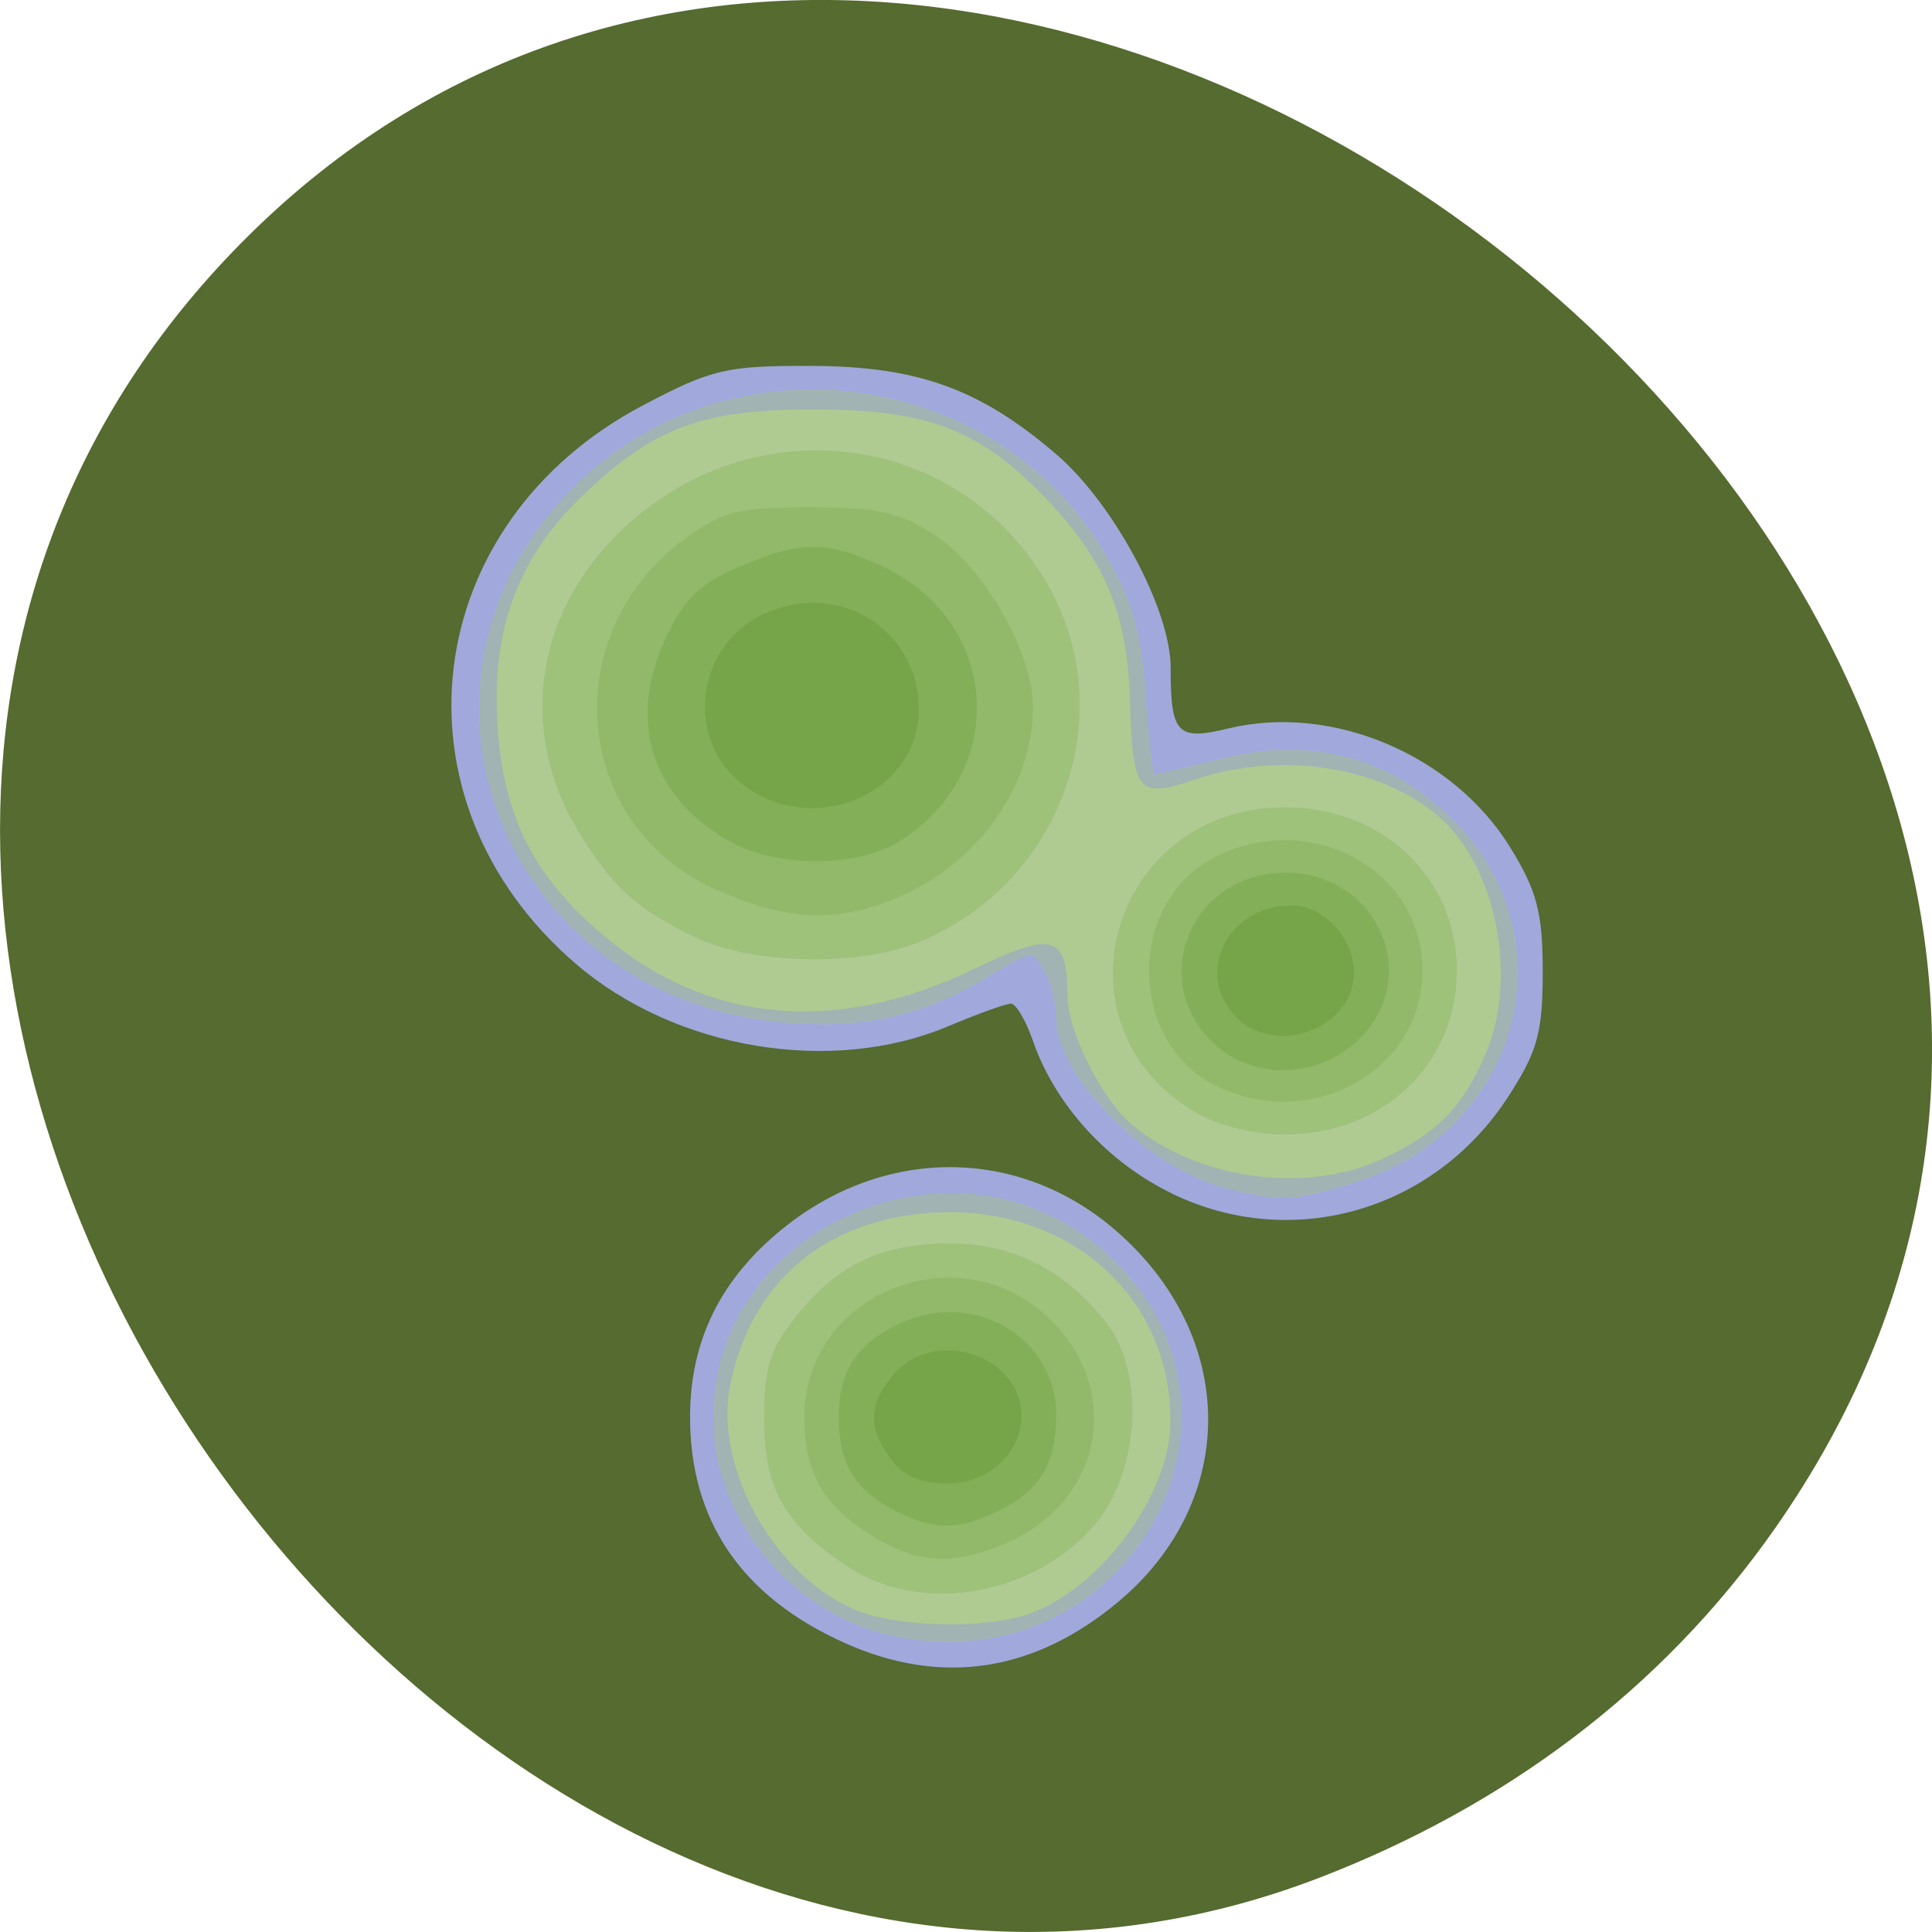 <svg xmlns="http://www.w3.org/2000/svg" viewBox="0 0 256 256"><path d="m 813.15 1010.99 c 83.29 -119.08 -104.26 -268.19 -202.26 -171.28 c -92.42 91.39 27.07 261.92 141.96 217.58 24.03 -9.275 45.09 -24.542 60.3 -46.3 z" transform="translate(-577.92 -808.52)" fill="#556b2f" color="#000"/><g transform="matrix(1.517 0 0 1.445 -64.847 -50.54)"><path d="m 116.5 185.62 c -9.01 -4.258 -13.518 -11.23 -13.478 -20.835 0.029 -6.893 2.662 -12.5 8.03 -17.09 8.893 -7.612 20.63 -7.589 29.09 0.058 10.728 9.692 10.862 24.796 0.301 34.09 -7.369 6.486 -15.499 7.769 -23.944 3.776 z m 28.658 -41.18 c -5.661 -2.865 -10.246 -8.138 -12.184 -14.01 c -0.621 -1.882 -1.487 -3.421 -1.924 -3.421 c -0.437 0 -2.907 0.934 -5.488 2.076 -10.19 4.508 -23.786 2.125 -32.482 -5.694 -16.725 -15.04 -13.793 -40.45 5.92 -51.3 5.942 -3.271 7.187 -3.578 14.5 -3.564 9.366 0.018 14.824 2.077 21.529 8.122 5 4.512 9.97 14.239 9.971 19.531 0.001 6.112 0.56 6.731 5.04 5.594 9.04 -2.294 19.615 2.393 24.622 10.911 2.34 3.981 2.838 5.981 2.838 11.406 0 5.577 -0.461 7.323 -3.03 11.474 -6.459 10.447 -18.822 14.192 -29.32 8.881 z" fill="#a0a8dc"/><path d="m 120.46 184.91 c -8.569 -1.995 -15.412 -10.832 -15.412 -19.905 c 0 -17.373 20.714 -27.05 33.626 -15.716 16.307 14.318 2.901 40.537 -18.214 35.622 z m 29.789 -40.882 c -6.971 -1.654 -15.245 -10.223 -15.245 -15.789 0 -1.301 -0.464 -3.233 -1.032 -4.293 -1 -1.875 -1.133 -1.862 -4.75 0.461 -5.653 3.632 -10.809 4.905 -17.642 4.356 c -24.978 -2.01 -35.942 -31.506 -18.377 -49.45 13.588 -13.881 36.859 -10.479 46.24 6.76 c 2.195 4.03 2.995 7.04 3.353 12.614 0.258 4.02 0.613 7.317 0.789 7.317 0.176 0 2.815 -0.65 5.865 -1.444 7.601 -1.98 14.181 -0.3 19.615 5.01 11.215 10.951 6.597 29.492 -8.46 33.964 -5.43 1.613 -5.62 1.622 -10.358 0.498 z" fill="#b0cb91"/><path d="m 120.46 184.91 c -8.569 -1.995 -15.412 -10.832 -15.412 -19.905 c 0 -17.373 20.714 -27.05 33.626 -15.716 16.307 14.318 2.901 40.537 -18.214 35.622 z m 12.229 -1.969 c 6.245 -2.359 12.246 -10.921 12.293 -17.537 0.083 -11.658 -9.08 -20.07 -20.94 -19.21 -9.385 0.679 -15.785 6.483 -17.534 15.9 -1.393 7.501 3.928 17.444 10.978 20.516 3.683 1.605 11.387 1.772 15.203 0.33 z m -15.695 -4.186 c -5.65 -3.845 -7.49 -7.199 -7.49 -13.651 0 -4.763 0.483 -6.388 2.802 -9.428 3.651 -4.787 7.465 -6.671 13.501 -6.671 5.429 0 10.01 2.466 13.606 7.326 3.291 4.447 2.891 13.282 -0.823 18.15 -5.093 6.677 -15.14 8.665 -21.595 4.273 z m 33.25 -34.727 c -6.971 -1.654 -15.245 -10.223 -15.245 -15.789 0 -1.301 -0.464 -3.233 -1.032 -4.293 -1 -1.875 -1.133 -1.862 -4.75 0.461 -5.653 3.632 -10.809 4.905 -17.642 4.356 c -24.978 -2.01 -35.942 -31.506 -18.377 -49.45 13.588 -13.881 36.859 -10.479 46.24 6.76 c 2.195 4.03 2.995 7.04 3.353 12.614 0.258 4.02 0.613 7.317 0.789 7.317 0.176 0 2.815 -0.65 5.865 -1.444 7.601 -1.98 14.181 -0.3 19.615 5.01 11.215 10.951 6.597 29.492 -8.46 33.964 -5.43 1.613 -5.62 1.622 -10.358 0.498 z m 13.545 -2.916 c 4.583 -2.339 6.687 -4.611 8.672 -9.361 2.94 -7.04 0.997 -17.425 -4.107 -21.957 -5.182 -4.601 -13.788 -5.958 -21.2 -3.342 -5.078 1.792 -5.465 1.291 -5.718 -7.405 -0.225 -7.733 -2.144 -12.608 -7.138 -18.14 -5.879 -6.507 -10.359 -8.358 -20.295 -8.383 -10.04 -0.026 -14.288 1.662 -20.674 8.219 -5.491 5.638 -7.734 12.318 -7.1 21.14 0.592 8.246 3.232 13.588 9.396 19.01 9.06 7.971 20.26 8.992 32.2 2.935 6.933 -3.516 8.129 -3.156 8.16 2.458 0.018 3.266 3 9.511 5.659 11.835 5.85 5.12 15.429 6.41 22.15 2.982 z m -16.549 -4.101 c -13.01 -7.931 -7.447 -27.998 7.759 -27.998 8.532 0 14.993 6.46 14.993 14.993 0 8.532 -6.46 14.993 -14.993 14.993 -2.73 0 -5.782 -0.782 -7.759 -1.987 z m -43.654 -16.04 c -5.122 -2.556 -7.276 -4.581 -10.226 -9.614 -5.657 -9.653 -3.766 -21.11 4.747 -28.761 11.579 -10.411 28.678 -7.596 36.12 5.945 6.602 12.02 1.164 27.653 -11.445 32.912 -5.181 2.161 -14.361 1.931 -19.19 -0.481 z" fill="#a1b3b2"/><path d="m 116.99 178.75 c -5.65 -3.845 -7.49 -7.199 -7.49 -13.651 0 -4.763 0.483 -6.388 2.802 -9.428 3.651 -4.787 7.465 -6.671 13.501 -6.671 5.429 0 10.01 2.466 13.606 7.326 3.291 4.447 2.891 13.282 -0.823 18.15 -5.093 6.677 -15.14 8.665 -21.595 4.273 z m 30.25 -41.745 c -13.01 -7.931 -7.447 -27.998 7.759 -27.998 8.532 0 14.993 6.46 14.993 14.993 0 8.532 -6.46 14.993 -14.993 14.993 -2.73 0 -5.782 -0.782 -7.759 -1.987 z m -43.654 -16.04 c -5.122 -2.556 -7.276 -4.581 -10.226 -9.614 -5.657 -9.653 -3.766 -21.11 4.747 -28.761 11.579 -10.411 28.678 -7.596 36.12 5.945 6.602 12.02 1.164 27.653 -11.445 32.912 -5.181 2.161 -14.361 1.931 -19.19 -0.481 z" fill="#9ec279"/><path d="m 119.37 176.08 c -4.602 -2.806 -6.367 -5.902 -6.367 -11.17 0 -11.173 13.14 -16.942 21.14 -9.28 6.908 6.619 4.952 17.278 -3.856 21.01 -4.374 1.851 -7.204 1.707 -10.915 -0.556 z m 29.396 -41.647 c -7.634 -4.142 -7.509 -16.929 0.205 -20.918 8.405 -4.346 18.03 1.251 18.03 10.483 0 9.246 -9.943 14.935 -18.237 10.435 z m -43.42 -17.854 c -12.669 -5.899 -14.13 -23.537 -2.682 -32.27 3.241 -2.472 4.536 -2.808 10.832 -2.808 c 5.976 0 7.758 0.411 10.845 2.5 4.384 2.967 8.669 10.877 8.638 15.946 -0.045 7.335 -5.05 14.516 -12.21 17.506 -5.171 2.161 -9.427 1.92 -15.424 -0.872 z" fill="#92b96a"/><path d="m 120.78 173.44 c -3.348 -1.817 -4.775 -4.34 -4.775 -8.441 0 -4.235 1.462 -6.671 5.151 -8.578 6.453 -3.337 13.849 1.085 13.849 8.279 0 4.479 -1.391 6.933 -4.98 8.789 -3.609 1.866 -5.737 1.855 -9.245 -0.048 z m 27.677 -43.09 c -5.468 -5.9 -1.437 -15.354 6.548 -15.354 c 8.105 0 12.09 9.632 6.364 15.364 -3.674 3.674 -9.501 3.67 -12.911 -0.01 z m -42.15 -18.31 c -6.707 -4.089 -8.749 -10.99 -5.456 -18.435 1.638 -3.704 2.952 -5.071 6.358 -6.617 5.477 -2.486 7.923 -2.477 12.872 0.048 10.08 5.141 10.774 18.802 1.28 25.06 -3.794 2.501 -10.902 2.474 -15.05 -0.058 z" fill="#84af59"/><path d="m 120.56 168.78 c -2.036 -2.907 -1.966 -5.05 0.254 -7.792 2.199 -2.716 6.491 -2.928 9.223 -0.456 4.129 3.737 1.214 10.47 -4.533 10.47 -2.366 0 -3.856 -0.67 -4.943 -2.223 z m 30.1 -40.606 c -3.628 -4.01 -0.652 -10.171 4.913 -10.171 c 2.781 0 5.432 3.01 5.432 6.174 0 5.121 -6.911 7.792 -10.345 3.998 z m -42.943 -21.18 c -5.146 -4.047 -4.297 -12.6 1.551 -15.623 6.485 -3.353 13.738 1.205 13.738 8.634 0 7.689 -9.106 11.852 -15.288 6.989 z" fill="#76a448"/></g></svg>